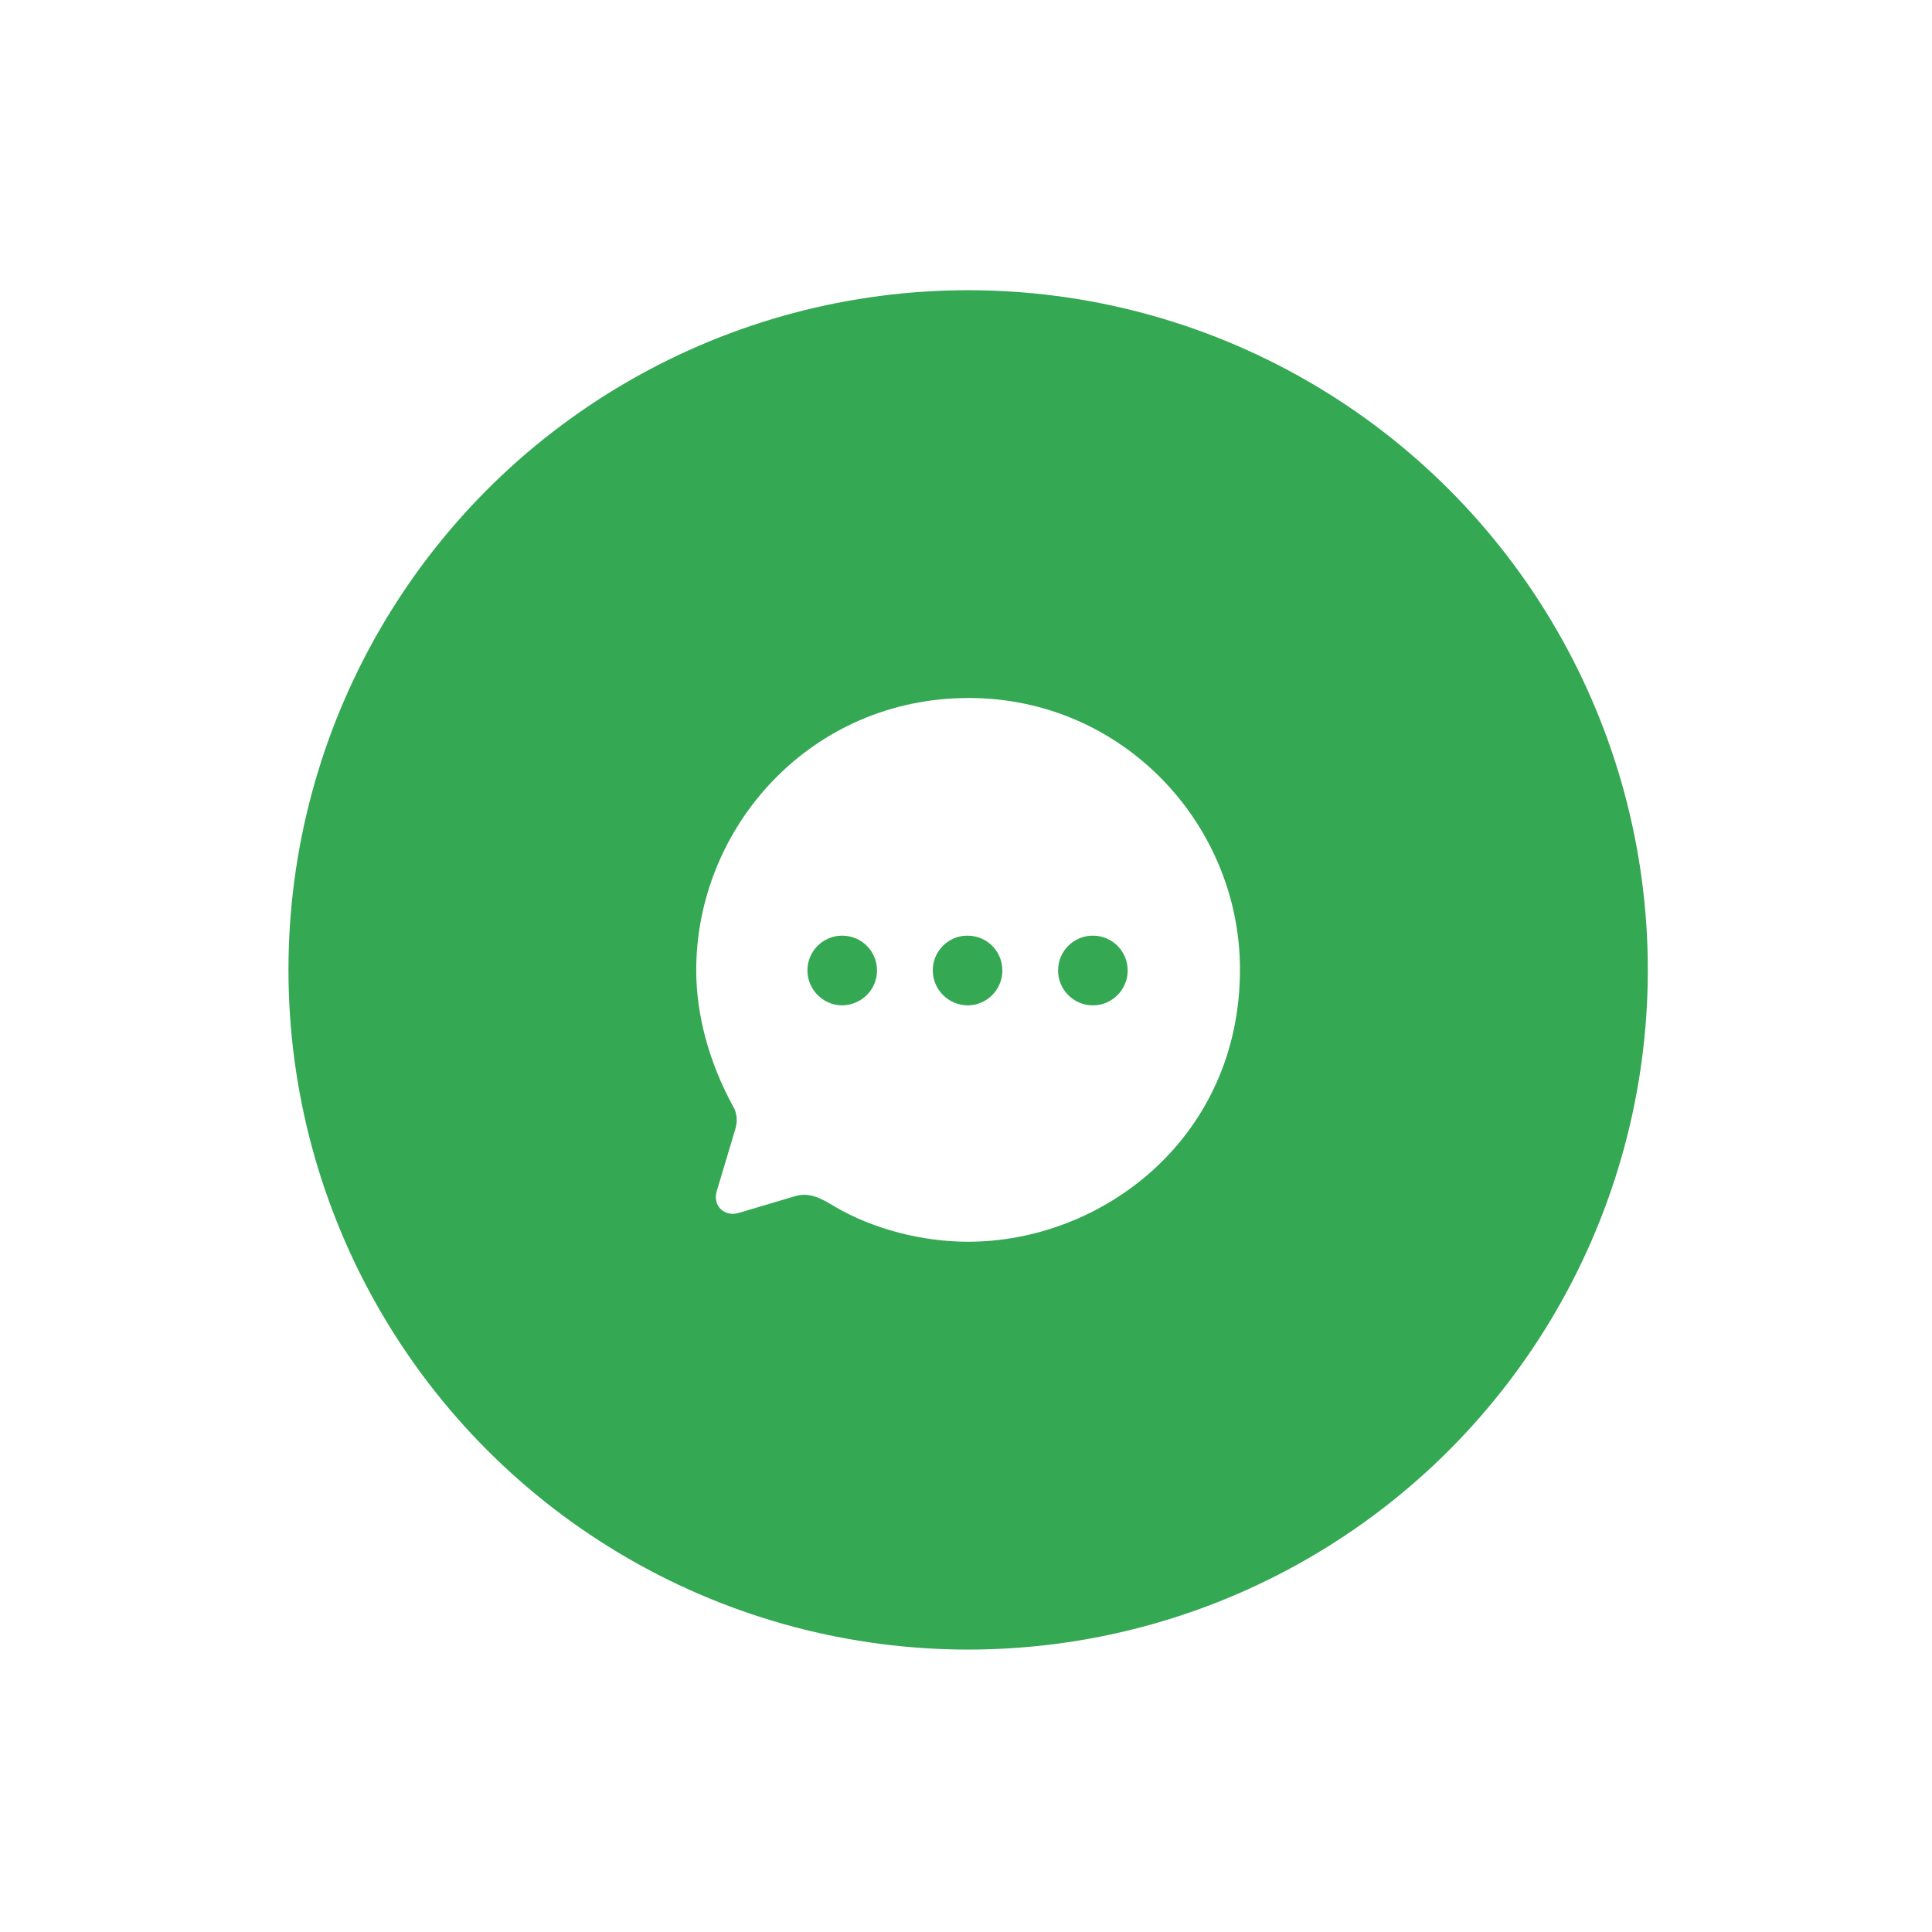 <svg width="126" height="126" viewBox="0 0 126 126" fill="none" xmlns="http://www.w3.org/2000/svg">
<g filter="url(#filter0_dd_2560_69602)">
<circle cx="63.14" cy="50.995" r="44.327" fill="#34A853"/>
<path fill-rule="evenodd" clip-rule="evenodd" d="M45.406 51.019C45.406 41.679 52.871 33.262 63.173 33.262C73.244 33.262 80.868 41.519 80.868 50.966C80.868 61.922 71.932 68.724 63.137 68.724C60.229 68.724 57.002 67.942 54.413 66.415C53.509 65.865 52.747 65.456 51.772 65.776L48.19 66.841C47.286 67.125 46.47 66.415 46.736 65.456L47.924 61.478C48.119 60.928 48.084 60.342 47.8 59.88C46.275 57.075 45.406 54.002 45.406 51.019ZM60.833 51.018C60.833 52.279 61.843 53.291 63.102 53.309C64.361 53.309 65.372 52.279 65.372 51.035C65.372 49.775 64.361 48.763 63.102 48.763C61.861 48.745 60.833 49.775 60.833 51.018ZM69.005 51.035C69.005 52.278 70.016 53.308 71.275 53.308C72.534 53.308 73.544 52.278 73.544 51.035C73.544 49.775 72.534 48.762 71.275 48.762C70.016 48.762 69.005 49.775 69.005 51.035ZM54.928 53.308C53.686 53.308 52.658 52.278 52.658 51.035C52.658 49.775 53.669 48.762 54.928 48.762C56.186 48.762 57.197 49.775 57.197 51.035C57.197 52.278 56.186 53.291 54.928 53.308Z" fill="white"/>
</g>
<defs>
<filter id="filter0_dd_2560_69602" x="0.425" y="0.539" width="125.432" height="125.432" filterUnits="userSpaceOnUse" color-interpolation-filters="sRGB">
<feFlood flood-opacity="0" result="BackgroundImageFix"/>
<feColorMatrix in="SourceAlpha" type="matrix" values="0 0 0 0 0 0 0 0 0 0 0 0 0 0 0 0 0 0 127 0" result="hardAlpha"/>
<feOffset/>
<feGaussianBlur stdDeviation="0.766"/>
<feColorMatrix type="matrix" values="0 0 0 0 0.035 0 0 0 0 0.118 0 0 0 0 0.259 0 0 0 0.31 0"/>
<feBlend mode="normal" in2="BackgroundImageFix" result="effect1_dropShadow_2560_69602"/>
<feColorMatrix in="SourceAlpha" type="matrix" values="0 0 0 0 0 0 0 0 0 0 0 0 0 0 0 0 0 0 127 0" result="hardAlpha"/>
<feOffset dy="12.259"/>
<feGaussianBlur stdDeviation="9.194"/>
<feColorMatrix type="matrix" values="0 0 0 0 0.035 0 0 0 0 0.118 0 0 0 0 0.259 0 0 0 0.15 0"/>
<feBlend mode="normal" in2="effect1_dropShadow_2560_69602" result="effect2_dropShadow_2560_69602"/>
<feBlend mode="normal" in="SourceGraphic" in2="effect2_dropShadow_2560_69602" result="shape"/>
</filter>
</defs>
</svg>
